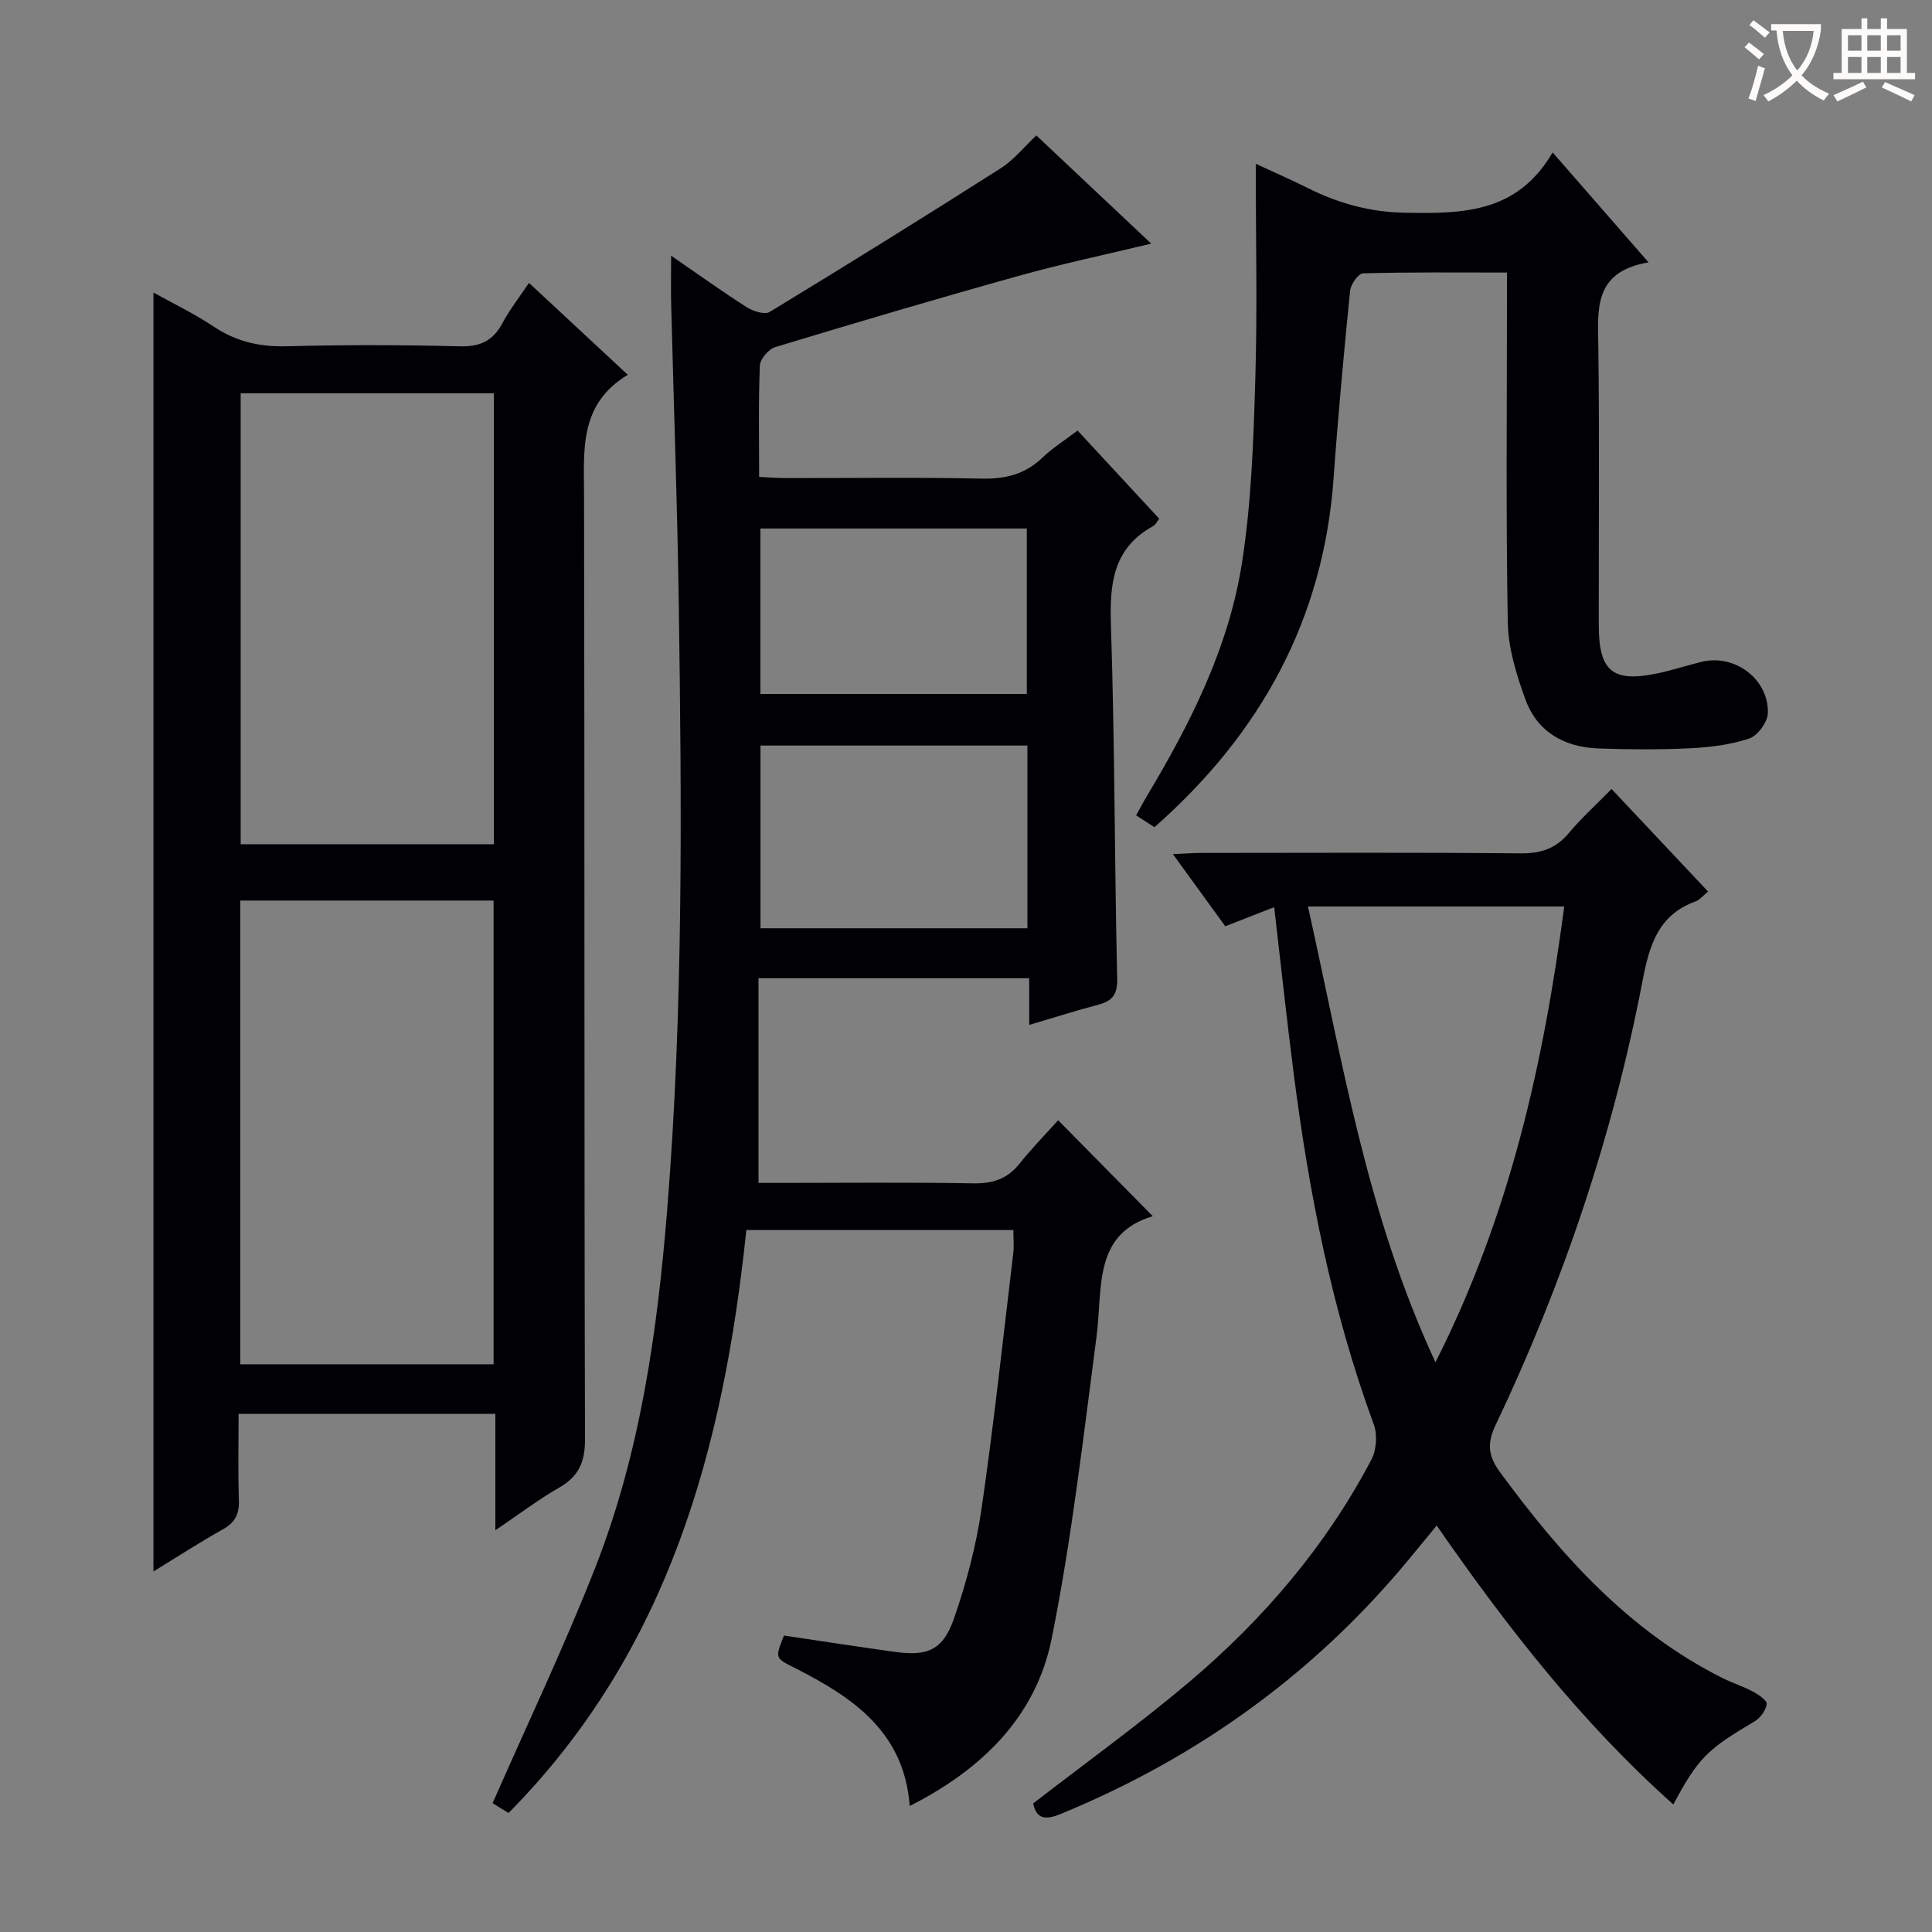 <svg enable-background="new 0 0 400 400" viewBox="0 0 400 400" xmlns="http://www.w3.org/2000/svg"><rect x="0" y="0" width="400" height="400" fill="#808080" stroke="none"/><g fill="#010105"><path d="m101.99 373.32c7.26-16.54 14.84-32.42 21.25-48.76 9.29-23.69 12.83-48.62 14.88-73.93 3.38-41.73 3.02-83.49 2.42-125.27-.3-20.79-1.06-41.58-1.58-62.37-.08-2.99-.01-5.98-.01-10.05 5.64 3.88 10.55 7.41 15.65 10.66 1.31.84 3.72 1.61 4.76.98 16.04-9.75 31.98-19.65 47.81-29.73 2.75-1.75 4.89-4.46 7.39-6.81 7.76 7.31 15.5 14.6 23.79 22.4-9.47 2.28-18.42 4.16-27.2 6.61-16.94 4.72-33.81 9.71-50.64 14.81-1.37.42-3.13 2.47-3.19 3.82-.31 7.47-.15 14.97-.15 23.06 1.96.09 3.7.24 5.45.24 13.5.02 27-.19 40.49.11 4.95.11 9.05-.84 12.67-4.3 2.13-2.04 4.67-3.64 7.32-5.65 5.75 6.21 11.27 12.17 16.91 18.26-.46.57-.75 1.24-1.25 1.52-8.2 4.49-9.03 11.7-8.76 20.23.8 24.46.74 48.95 1.3 73.42.08 3.43-1.04 4.69-4 5.47-4.62 1.21-9.18 2.68-14.21 4.16 0-3.39 0-6.34 0-9.67-18.59 0-36.83 0-56.05 0v42.38h4.44c13.33 0 26.67-.15 39.99.09 4.01.07 7.02-.86 9.55-4.01 2.6-3.23 5.5-6.21 8.06-9.06 7.11 7.21 13.49 13.68 19.59 19.87-12.44 3.69-10.34 15-11.65 24.97-2.74 20.87-5.14 41.85-9.28 62.47-3.26 16.26-14.55 27.15-29.39 34.67-1.17-15.47-11.9-22.53-23.75-28.56-4.12-2.09-4.19-1.94-2.29-6.73 7.61 1.13 15.26 2.32 22.93 3.38 6.87.95 10.01-.36 12.32-7.03 2.53-7.32 4.55-14.96 5.66-22.62 2.56-17.58 4.45-35.27 6.57-52.92.18-1.46.02-2.97.02-4.76-18.44 0-36.7 0-55.29 0-4.7 44.89-15.96 87.03-49.23 120.69-1.36-.82-2.68-1.65-3.3-2.04zm55.46-218.96v37.83h55.26c0-12.83 0-25.26 0-37.83-18.53 0-36.76 0-55.26 0zm-.02-10.68h55.16c0-11.68 0-23.03 0-34.26-18.6 0-36.8 0-55.16 0z"/><path d="m102.56 316.83c0-8.71 0-16.26 0-24.11-17.86 0-35.1 0-53.16 0 0 6.04-.13 11.97.06 17.9.09 2.81-.76 4.59-3.29 6-4.89 2.73-9.59 5.79-14.4 8.73 0-88.33 0-176.28 0-264.78 4 2.23 8.42 4.34 12.44 7.03 4.64 3.09 9.46 4.23 15.02 4.09 11.99-.31 24-.29 35.99.01 4.21.11 6.87-1.15 8.82-4.82 1.47-2.77 3.45-5.28 5.48-8.31 6.74 6.27 13.26 12.33 20.46 19.03-10.11 6.09-9.08 15.51-9.06 24.92.14 65.15.01 130.3.2 195.45.01 4.78-1.32 7.71-5.38 10.04-4.24 2.43-8.16 5.42-13.18 8.82zm-52.82-130.38v96.01h52.45c0-32.23 0-64.09 0-96.01-17.65 0-34.89 0-52.45 0zm52.51-11.66c0-31.32 0-62.22 0-93.37-17.59 0-34.85 0-52.42 0v93.37z"/><path d="m346.44 373.59c-19-16.96-34.32-36.59-48.99-57.74-1.72 2.09-3.24 3.92-4.74 5.76-19.73 24.26-44.21 42.07-73.1 53.95-3.16 1.3-5.02 1.08-5.7-2.18 10.88-8.42 21.93-16.37 32.29-25.13 15.36-12.99 28.32-28.15 37.73-46.05 1.05-1.99 1.28-5.15.51-7.26-8.66-23.51-13.41-47.89-16.59-72.63-1.46-11.35-2.67-22.73-4.04-34.49-3.47 1.35-6.66 2.59-10.13 3.95-3.48-4.79-6.85-9.44-10.84-14.93 2.6-.11 4.31-.25 6.02-.25 21.99-.01 43.97-.12 65.96.09 4.2.04 7.3-.99 9.99-4.21 2.55-3.05 5.54-5.75 8.85-9.12 6.75 7.17 13.27 14.11 19.98 21.24-1.06.86-1.72 1.72-2.57 2.03-7.79 2.8-9.61 9.16-11.01 16.51-6.12 31.92-16.43 62.52-30.39 91.86-1.83 3.84-1.6 6.4.88 9.79 12.62 17.2 26.6 32.86 46.05 42.63 2.08 1.04 4.33 1.74 6.37 2.84 1.14.61 2.92 1.84 2.81 2.56-.19 1.3-1.31 2.87-2.49 3.57-9.85 5.82-11.64 7.52-16.85 17.21zm-75.64-185.91c7.15 32.04 12.19 63.84 26.4 94.36 15.41-30.47 22.36-61.83 26.66-94.36-17.78 0-35.03 0-53.06 0z"/><path d="m341.31 54.32c-11.49 1.94-10.49 9.78-10.39 17.61.24 19.16.06 38.33.09 57.49.01 9.6 2.87 11.95 12.22 9.98 3.08-.65 6.08-1.65 9.14-2.39 6.8-1.63 13.83 3.58 13.65 10.62-.05 1.86-2.11 4.68-3.85 5.27-3.87 1.3-8.1 1.81-12.21 2.02-6.32.31-12.67.26-18.99.04-7.07-.25-12.72-3.4-15.17-10.2-1.84-5.08-3.53-10.54-3.63-15.86-.4-22.16-.17-44.32-.17-66.49 0-1.8 0-3.6 0-5.98-10.21 0-20-.11-29.79.16-.97.03-2.56 2.28-2.69 3.62-1.29 12.9-2.49 25.81-3.41 38.74-2.08 29.29-15.09 52.92-37.09 72.31-1.19-.77-2.4-1.54-3.8-2.45.84-1.5 1.51-2.79 2.26-4.04 9.02-15.06 16.92-30.74 19.65-48.19 1.95-12.42 2.38-25.12 2.76-37.72.45-14.78.1-29.57.1-44.95 3.82 1.77 7.29 3.28 10.67 4.97 6.44 3.23 12.95 5.05 20.41 5.17 11.87.2 23.04.06 30.39-12.49 6.79 7.79 12.84 14.72 19.85 22.76z"/></g><path d="m362.1 8.8c1.1.8 2.1 1.6 3.1 2.4l-1 1.1c-1.3-1.1-2.3-2-3-2.5zm1.9 4.8c.5.2.9.4 1.4.5-.6 2.3-1.3 4.5-1.9 6.8l-1.5-.5c.8-2.1 1.4-4.3 2-6.8zm-1-9.4c1.3.9 2.4 1.8 3.4 2.5l-1 1.1c-1.4-1.2-2.4-2.1-3.2-2.6zm3.7 2.2v-1.4h10.3v1.2c-.5 3.6-1.8 6.8-4 9.4 1.5 1.6 3.4 2.8 5.7 3.8-.3.4-.7.8-1.1 1.4-2.3-1.1-4.1-2.5-5.6-4.1-1.6 1.6-3.6 3.1-5.9 4.3-.3-.5-.7-.9-1-1.3 2.4-1.1 4.4-2.5 6-4.1-1.9-2.5-3-5.6-3.3-9.3h-1.1zm8.8 0h-6.4c.3 3.3 1.3 6 3 8.2 2-2.3 3.1-5.1 3.4-8.2z" fill="#fcfbfa"/><path d="m385.3 3.8h1.3v2.2h2.8v-2.2h1.3v2.2h4.1v9.1h1.7v1.3h-16.9v-1.3h1.7v-9.1h4.1v-2.2zm.4 13.1.7 1.2c-1.8.9-3.8 1.9-6 2.9-.2-.4-.5-.8-.8-1.3 2.3-1 4.3-1.9 6.1-2.8zm-3.1-6.4h2.8v-3.2h-2.8zm0 4.6h2.8v-3.3h-2.8zm4-4.6h2.8v-3.2h-2.8zm0 4.6h2.8v-3.3h-2.8zm3.7 1.9c2.1.9 4.1 1.8 6.1 2.7l-.7 1.3c-2.2-1.1-4.2-2-6.1-2.9zm3.2-9.7h-2.8v3.2h2.8zm-2.8 7.8h2.8v-3.3h-2.8z" fill="#fcfbfa"/></svg>